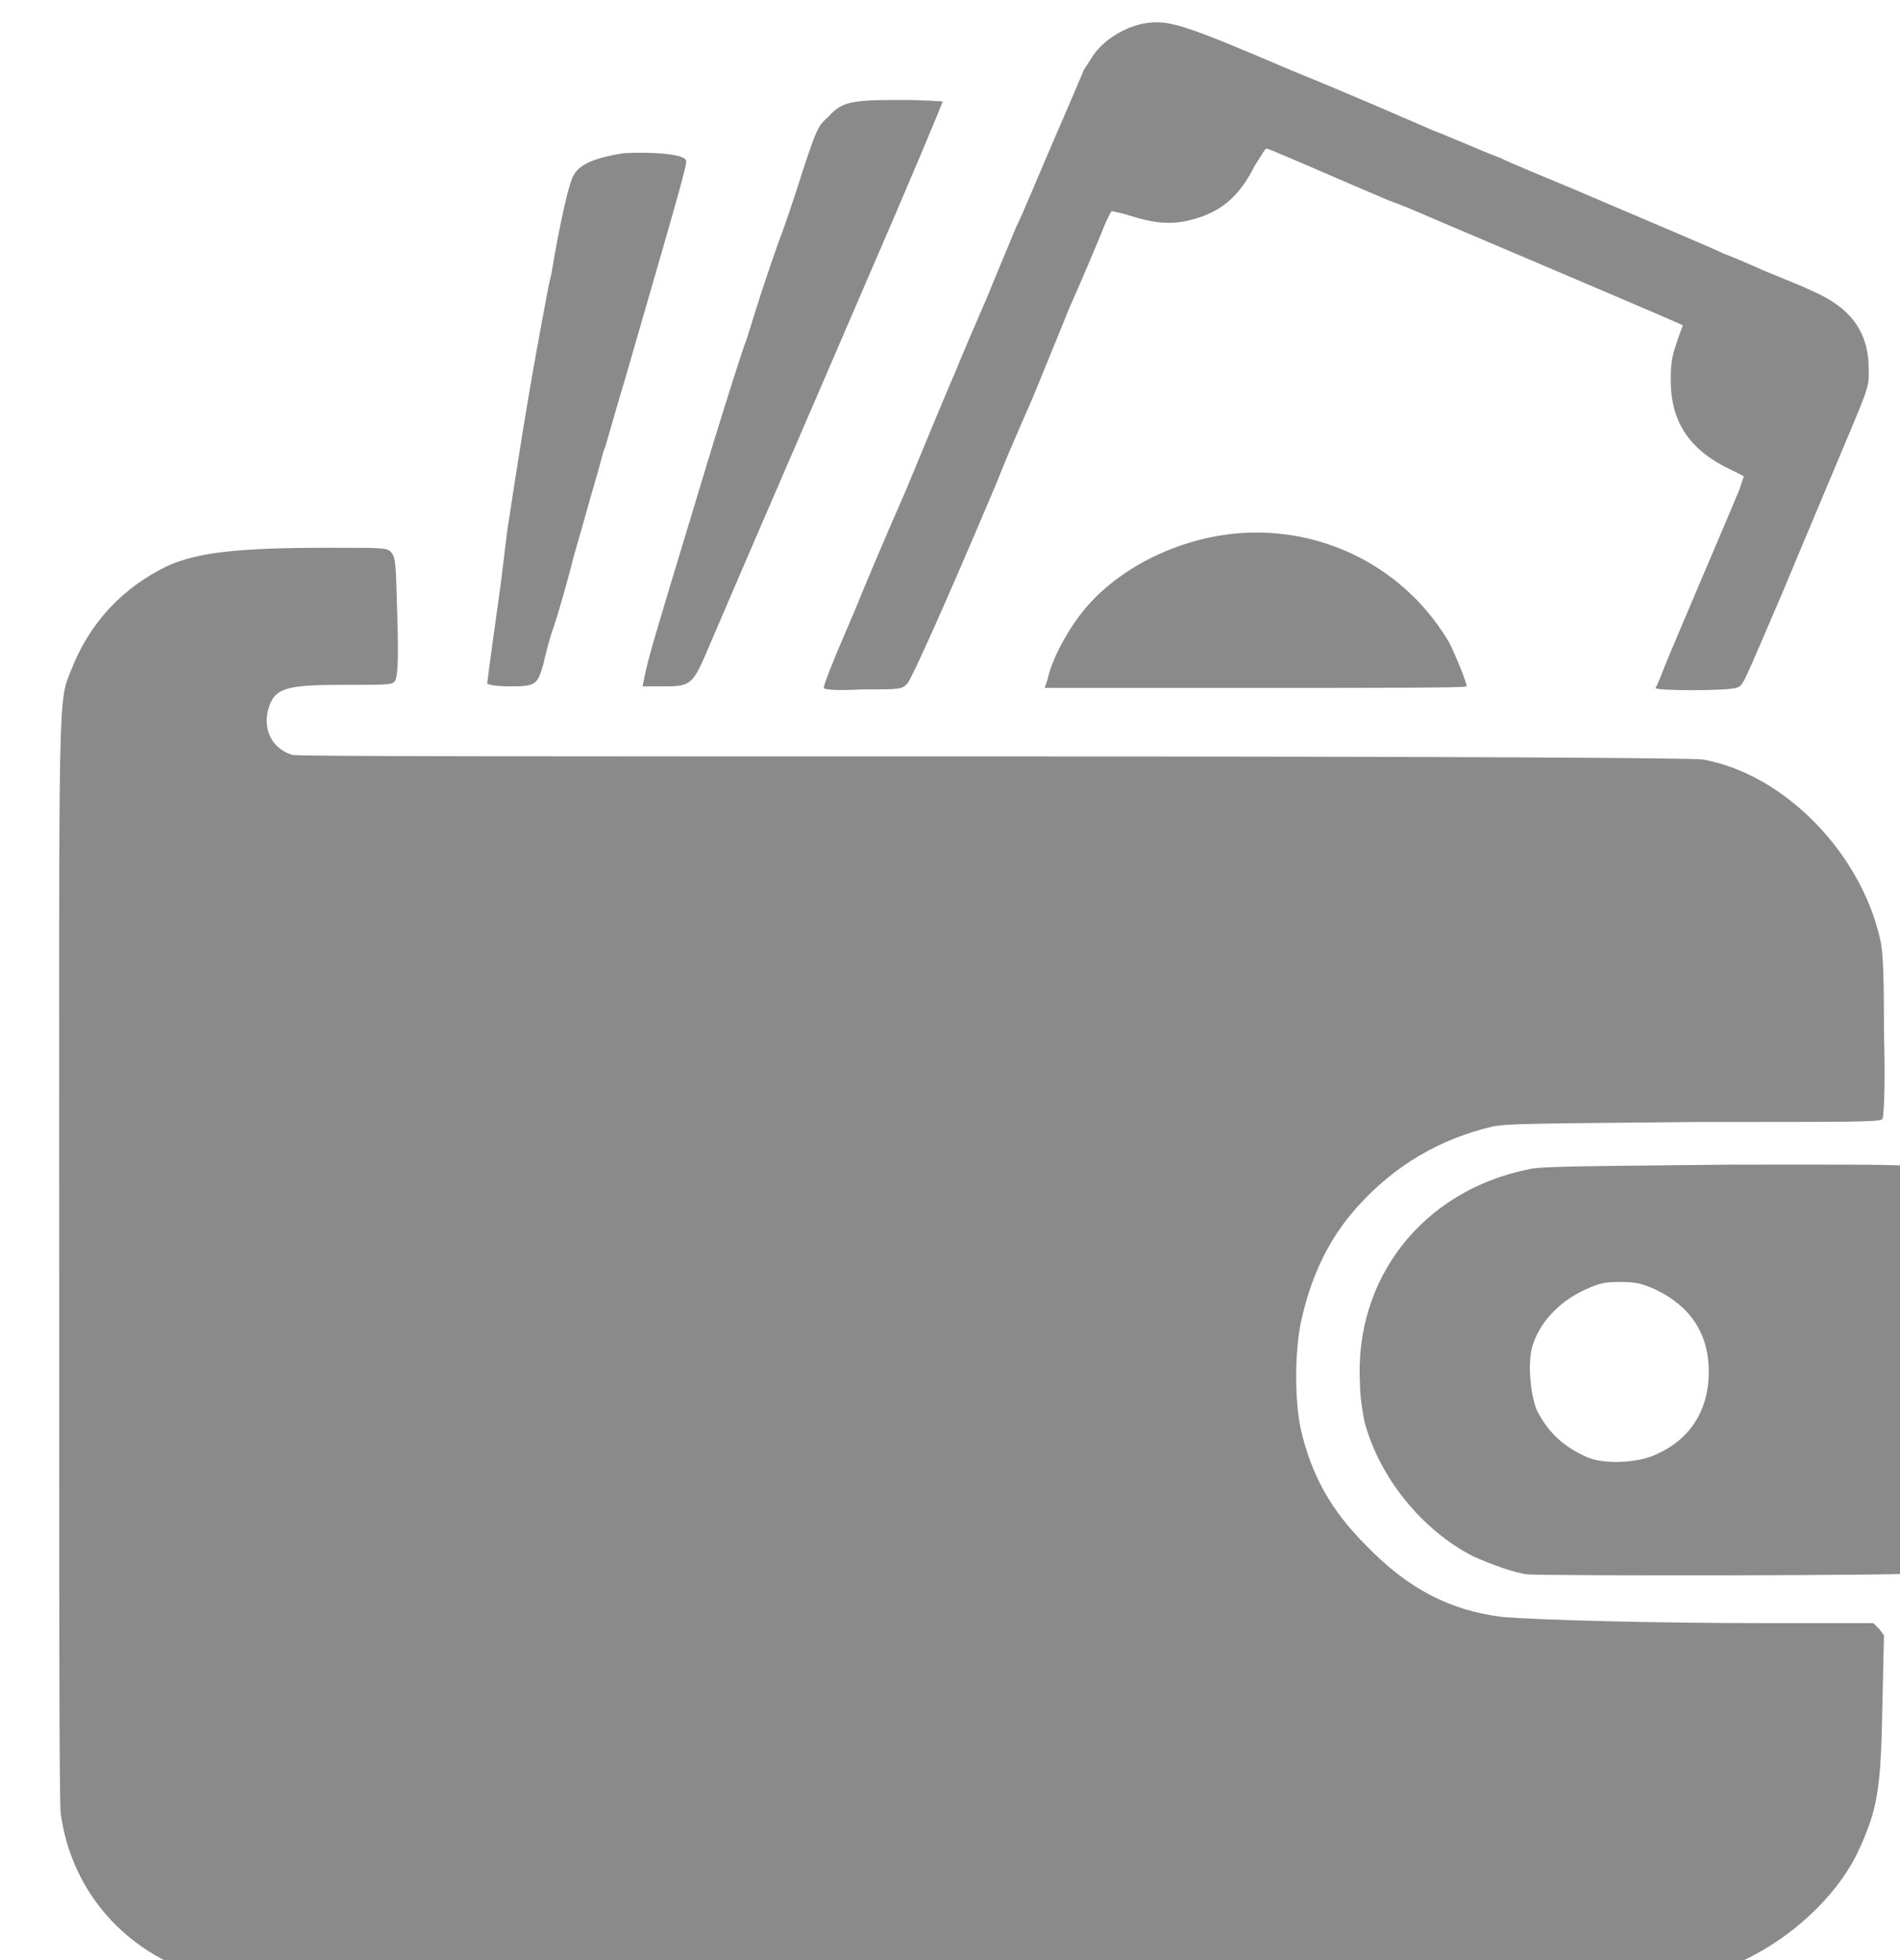 <svg width="47.151" height="48.647" xmlns="http://www.w3.org/2000/svg" xmlns:xlink="http://www.w3.org/1999/xlink" id="svg19693" xml:space="preserve" overflow="hidden"><defs id="defs19697"></defs><g id="g19699" transform="matrix(3.78 0 0 3.78 -11288.9 -4390.9)"><path d="M2992.43 1174.62C2988.12 1174.61 2987.89 1174.61 2987.8 1174.58 2987.3 1174.43 2986.95 1174.03 2986.88 1173.52 2986.87 1173.44 2986.87 1172.21 2986.87 1169.9 2986.87 1166.11 2986.86 1166.23 2986.95 1166.01 2987.07 1165.7 2987.29 1165.47 2987.58 1165.33 2987.78 1165.24 2988.04 1165.21 2988.64 1165.21 2989.01 1165.21 2989.02 1165.21 2989.05 1165.24 2989.08 1165.28 2989.08 1165.3 2989.09 1165.67 2989.1 1165.99 2989.09 1166.07 2989.07 1166.09 2989.05 1166.11 2989.01 1166.11 2988.74 1166.11 2988.35 1166.11 2988.28 1166.13 2988.24 1166.28 2988.21 1166.41 2988.27 1166.53 2988.4 1166.57 2988.44 1166.58 2989.9 1166.58 2993.01 1166.58 2996.09 1166.58 2997.6 1166.59 2997.66 1166.6 2998.17 1166.69 2998.66 1167.17 2998.81 1167.72 2998.84 1167.83 2998.85 1167.88 2998.85 1168.39 2998.86 1168.73 2998.85 1168.94 2998.84 1168.96 2998.83 1168.98 2998.67 1168.98 2997.61 1168.98 2996.56 1168.99 2996.38 1168.99 2996.28 1169.01 2995.94 1169.09 2995.64 1169.26 2995.39 1169.54 2995.22 1169.73 2995.1 1169.96 2995.03 1170.26 2994.98 1170.46 2994.98 1170.8 2995.02 1170.99 2995.09 1171.3 2995.22 1171.53 2995.45 1171.76 2995.73 1172.05 2996.01 1172.19 2996.35 1172.23 2996.6 1172.25 2997.33 1172.27 2998.07 1172.27L2998.78 1172.27 2998.82 1172.31 2998.85 1172.35 2998.84 1172.8C2998.83 1173.36 2998.81 1173.49 2998.68 1173.77 2998.51 1174.13 2998.09 1174.47 2997.69 1174.57 2997.53 1174.61 2997.3 1174.63 2997.12 1174.63 2997.03 1174.62 2994.92 1174.62 2992.42 1174.62ZM2996.51 1171.95C2996.42 1171.94 2996.26 1171.88 2996.15 1171.83 2995.82 1171.66 2995.54 1171.32 2995.44 1170.95 2995.43 1170.9 2995.41 1170.79 2995.41 1170.7 2995.37 1170.01 2995.82 1169.43 2996.52 1169.29 2996.59 1169.27 2996.92 1169.27 2997.84 1169.26 2999.18 1169.26 2999.15 1169.25 2999.25 1169.35 2999.34 1169.45 2999.34 1169.44 2999.34 1170.63 2999.34 1171.57 2999.33 1171.71 2999.32 1171.78 2999.29 1171.86 2999.23 1171.92 2999.14 1171.94 2999.09 1171.96 2996.61 1171.96 2996.51 1171.95ZM2997.36 1171.16C2997.58 1171.06 2997.7 1170.87 2997.7 1170.62 2997.7 1170.37 2997.58 1170.19 2997.35 1170.08 2997.26 1170.04 2997.22 1170.03 2997.12 1170.03 2997.01 1170.03 2996.98 1170.04 2996.89 1170.08 2996.71 1170.16 2996.58 1170.31 2996.54 1170.46 2996.51 1170.57 2996.53 1170.77 2996.57 1170.87 2996.64 1171.01 2996.74 1171.11 2996.9 1171.18 2997.01 1171.23 2997.24 1171.22 2997.36 1171.16ZM2991.89 1166.13C2991.89 1166.11 2991.93 1166 2992.09 1165.63 2992.13 1165.53 2992.28 1165.17 2992.43 1164.83 2992.57 1164.49 2992.72 1164.13 2992.76 1164.04 2992.8 1163.94 2992.89 1163.73 2992.96 1163.57 2993.02 1163.42 2993.11 1163.21 2993.15 1163.11 2993.2 1163.01 2993.31 1162.74 2993.41 1162.51 2993.51 1162.28 2993.59 1162.09 2993.59 1162.09 2993.59 1162.08 2993.62 1162.04 2993.65 1161.99 2993.72 1161.88 2993.85 1161.8 2993.98 1161.77 2994.15 1161.74 2994.22 1161.76 2994.97 1162.08 2995.34 1162.23 2995.75 1162.41 2995.89 1162.47 2996.02 1162.52 2996.22 1162.61 2996.33 1162.65 2996.43 1162.7 2996.71 1162.81 2996.94 1162.91 2997.36 1163.09 2997.72 1163.24 2997.8 1163.28 2997.83 1163.29 2997.95 1163.34 2998.06 1163.39 2998.18 1163.44 2998.31 1163.49 2998.37 1163.52 2998.63 1163.63 2998.75 1163.79 2998.75 1164.04 2998.75 1164.17 2998.76 1164.13 2998.5 1164.75 2998.45 1164.87 2998.31 1165.2 2998.19 1165.49 2997.91 1166.14 2997.93 1166.11 2997.88 1166.13 2997.82 1166.15 2997.34 1166.15 2997.35 1166.13 2997.36 1166.12 2997.39 1166.04 2997.43 1165.94 2997.53 1165.7 2997.86 1164.93 2997.9 1164.83L2997.93 1164.74 2997.85 1164.7C2997.57 1164.57 2997.45 1164.38 2997.45 1164.11 2997.45 1163.99 2997.46 1163.95 2997.49 1163.86 2997.51 1163.8 2997.53 1163.75 2997.53 1163.75 2997.52 1163.74 2996.15 1163.16 2995.94 1163.07 2995.89 1163.05 2995.74 1162.98 2995.6 1162.93 2995.36 1162.83 2994.84 1162.6 2994.8 1162.59 2994.79 1162.58 2994.76 1162.64 2994.72 1162.7 2994.62 1162.9 2994.5 1163.01 2994.29 1163.06 2994.17 1163.09 2994.06 1163.08 2993.9 1163.03 2993.84 1163.01 2993.78 1163 2993.78 1163 2993.77 1163.01 2993.74 1163.07 2993.71 1163.15 2993.68 1163.22 2993.59 1163.44 2993.5 1163.64 2993.42 1163.84 2993.32 1164.08 2993.28 1164.18 2993.24 1164.28 2993.12 1164.54 2993.03 1164.77 2992.68 1165.6 2992.47 1166.06 2992.44 1166.1 2992.4 1166.14 2992.4 1166.14 2992.14 1166.14 2991.96 1166.15 2991.89 1166.14 2991.89 1166.13ZM2993.36 1166.07C2993.39 1165.93 2993.51 1165.71 2993.64 1165.57 2993.9 1165.29 2994.32 1165.11 2994.73 1165.11 2995.26 1165.11 2995.74 1165.39 2996 1165.84 2996.03 1165.9 2996.11 1166.09 2996.11 1166.12 2996.11 1166.13 2995.51 1166.13 2994.73 1166.13L2993.34 1166.13ZM2989.68 1166.1C2989.68 1166.09 2989.74 1165.65 2989.77 1165.44 2989.78 1165.35 2989.8 1165.2 2989.81 1165.11 2989.88 1164.65 2989.94 1164.26 2990.04 1163.72 2990.06 1163.62 2990.08 1163.49 2990.1 1163.42 2990.16 1163.06 2990.22 1162.8 2990.25 1162.76 2990.29 1162.69 2990.39 1162.65 2990.57 1162.62 2990.72 1162.61 2990.95 1162.62 2990.98 1162.66 2991 1162.67 2991 1162.67 2990.58 1164.12 2990.51 1164.35 2990.46 1164.54 2990.45 1164.56 2990.44 1164.58 2990.42 1164.67 2990.39 1164.77 2990.36 1164.87 2990.3 1165.09 2990.25 1165.26 2990.21 1165.42 2990.15 1165.63 2990.12 1165.72 2990.09 1165.8 2990.06 1165.92 2990.05 1165.97 2990.01 1166.11 2990 1166.12 2989.83 1166.12 2989.75 1166.12 2989.68 1166.11 2989.68 1166.1ZM2990.71 1166.07C2990.74 1165.92 2990.79 1165.76 2991.02 1165 2991.16 1164.53 2991.29 1164.12 2991.3 1164.09 2991.31 1164.06 2991.35 1163.93 2991.39 1163.82 2991.47 1163.56 2991.51 1163.44 2991.59 1163.21 2991.63 1163.11 2991.7 1162.9 2991.75 1162.74 2991.84 1162.47 2991.85 1162.44 2991.92 1162.38 2992.01 1162.28 2992.07 1162.27 2992.4 1162.27 2992.55 1162.27 2992.67 1162.28 2992.67 1162.28 2992.67 1162.29 2992.44 1162.84 2992.14 1163.53 2991.93 1164.02 2991.34 1165.38 2991.14 1165.85 2991.03 1166.11 2991.02 1166.12 2990.84 1166.12L2990.7 1166.12Z" id="path7099-1-82" stroke-width="0.016" fill="#8A8A8A"/></g></svg>